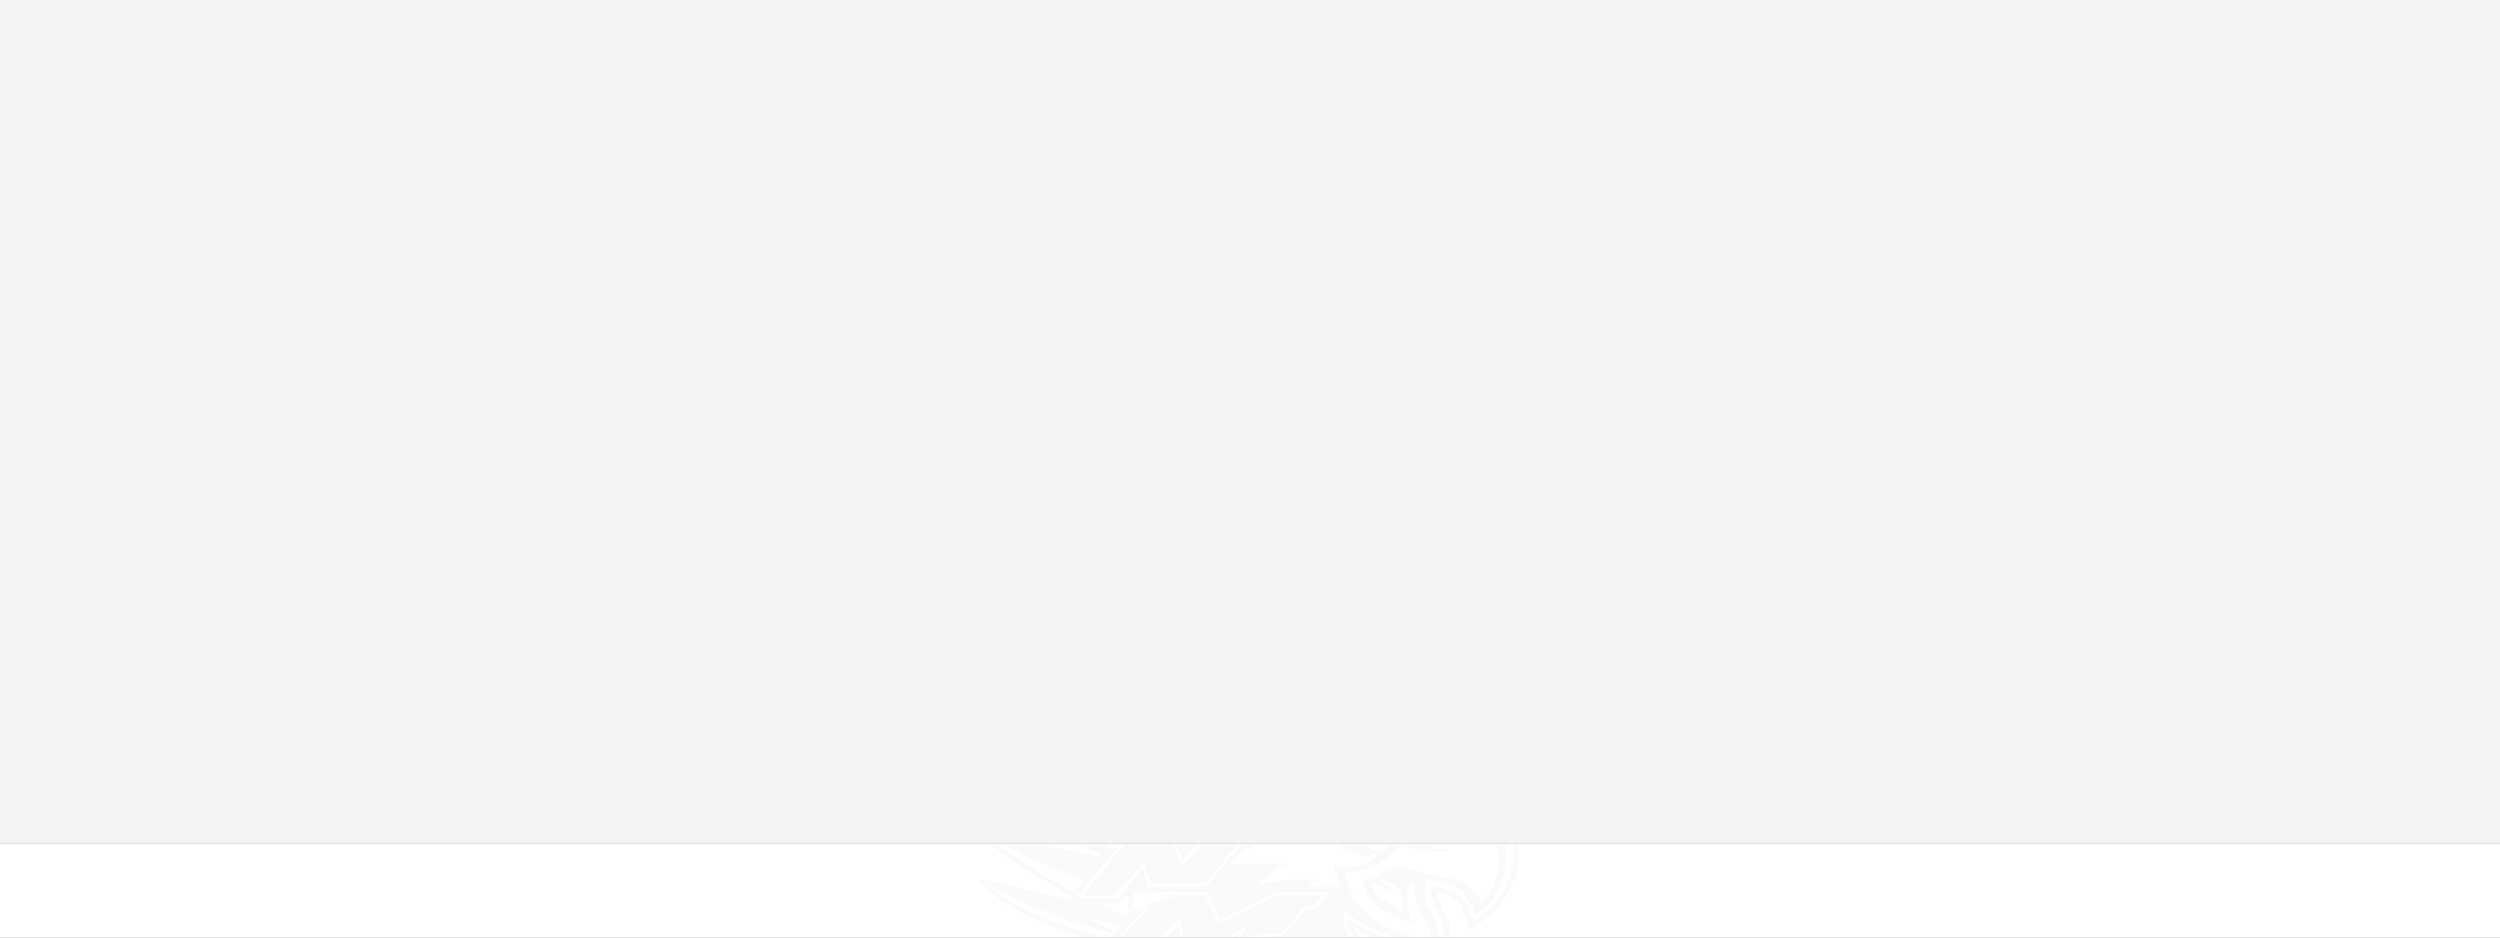 <svg xmlns="http://www.w3.org/2000/svg" width="4000" height="1500" viewBox="0 0 4000 1500">
  <rect x="0" y="0" width="4000" height="1500" fill="#808080" stroke="none"/>
  <defs>
    <clipPath id="clipPath">
      <!-- Define the clipping path shape here -->
      <rect x="0" y="0" width="861.271" height="150" />
    </clipPath>
  </defs>

  <rect fill="#F3F3F5" width="100%" height="1350" />
  <rect fill="#fff" width="100%" height="150" y="1350" />

  <g opacity="0.03" clip-path="url(#clipPath)" transform="translate(1569, 1350)">
    <g transform="translate(0,-180)">
      <path id="Path_296" data-name="Path 296" d="M577.279,402.195c11.149-12.891,25.495-35.449,29.018-45.4,7.32-20.558,8.373-40.845,3.515-54.426-10.157-28.418-17.407-28.106-16.667-44.714,0,0,10.29-.16,23.884,8.082,12.132,7.363,14.767,14.755,20.654,30.11a162.417,162.417,0,0,1,6.712,24s29.423-20.119,47.743-40.841c12.752-14.419,21.678-34.394,26.094-49.839,19.951-69.555-22.62-104.6-46.9-107.706C688.783,71.549,648.5,88.436,559.992,59.537c-20.943-6.842-39.118-19.457-53.274-26.611-47.672-24.073-70.288-46.475-69.2-17.585,0,0-37.428-9.384-67.7-14.135-19.15-3.01-66.992.1-72.337,4.041a163.271,163.271,0,0,1,23.239,14.131c-16.42-2.283-54.339-.653-104.854,7.4,6.456,3.24,24.706,8.838,33.835,21.544-24.437-3.257-60.5-2.5-74.952,6.2,10.475,3.786,16.643,5.425,24.875,14.722C142.076,86.559,80.942,120.772,58.909,153.6c20.236-2.612,61.762-7.351,61.762-7.351-14.606,6.608-20.323,11.293-41.381,26.439C60.007,186.553,51.8,204.039,44.038,216.7c29.1-13.942,43.971-17.745,58.557-22.936-19.522,35.367,22.351,92.91,57.194,93.711-14.247,25.95-11.124,21.178-7.981,30.472,10.744-6.977,9.443,9.684,23.239,2.71,16.015-8.127,33.025-13.109,34.289-12.378-8.926,20.312-10.426,19.474-7.406,40.262,26.118-16.287,63.708-8.521,63.708-8.521-2.474,21.638,11.818-19.355,15.048-3.15,8.435-5.794.748,34.973,14.156,26.562,0,27.773,29.927-12.291,38.151-6.484,15.069-.809,66.566-13.137,82.911-8.111,10.269,3.133-7.253,8.341-1.454,14.312,8.286,8.521,20.459,8.172,39.271-3.035C467.167,352.081,480,340.455,480,340.455a106.009,106.009,0,0,1-14.317-14.632c-4.288-5.478-5.816-8.653-7.134-12.476,2.222,2.255,14.821,10.029,28.056,16.316,7.142,3.392,19.567,9.2,33.719,15.987,16.378,7.86,31.823,19.334,38.928,26.566,10.62,10.784,13.371,18.517,18.031,29.979" transform="translate(137.872 -0.001)" fill="#00396e"/>
      <path id="Path_297" data-name="Path 297" d="M518.235,18.488,229.743,65.358C173.6,56.606,125.765,46.27,68.691,38.352c-12.153-1.68-21.876-2.09-33.8-.7-4.151.489,14.9,16.139,21.141,20.583l74.824,49.646,25.519,14.148,45.636,23.416C145.993,135.056,101.241,124.264,44.712,113c-9.848-1.955-33.331-7.018-35.706-2.443s16.523,20.266,25.321,26.632c41.076,29.724,83.519,54.82,129.419,78.9-46.289-10.3-84.287-17.186-129.7-29.268C21.3,183.421.58,177.848.005,182.316c-.3,2.329,10.95,14.271,26.362,25.753,14.309,10.645,32.372,20.759,43.748,26.34,39.4,19.318,99.091,44.007,146.731,50.081C260.062,290,286.643,287.772,327.6,292c9.125.932,38.944-23.831,38.944-23.831s48.606,25.4,103.325,27.967c27.048,1.289,35.3,18.8,46.334,19.088l10.124-161.43Z" transform="translate(0 57.434)" fill="#00396e"/>
      <path id="Path_298" data-name="Path 298" d="M11.085,24.209c3.833,7.918,43.542,30.27,77.727,51.921,43.034,27.248,298.448,148.407,315.569,157.96l69.8-31.761Z" transform="translate(34.706 75.207)" fill="#00396e"/>
      <path id="Path_299" data-name="Path 299" d="M494.011,113.209C458.912,107.435,240,62.828,108.282,39.634c-49.255-8.677-81.061-14-97.2-15.425L119.021,69.522,469.974,203.7Z" transform="translate(34.709 75.207)" fill="#fff"/>
      <path id="Path_300" data-name="Path 300" d="M17.978,48.611c.273,1.224,75.563,35.166,136.7,58.007,23.909,8.924,50.345,22.468,81.47,33.946,3.718,1.363,103.235,33.617,162.626,52.356l-33.459,26.135C128.821,143.775,10.456,53.908,4.59,41.958Z" transform="translate(14.372 130.348)" fill="#fff"/>
      <path id="Path_301" data-name="Path 301" d="M12.992,47.273a1258.043,1258.043,0,0,0,116.519,52.849c34.02,13.412,78.5,20.217,109.641,19.589,18.72-.378,28.63-23.88.7-29.079-15.754-2.936-31.554-6.107-47.4-9.318-29.51-5.971-58.908-11.507-89.182-18.037C73.742,56.9,21.332,44.776,4.59,41.959Z" transform="translate(14.372 130.351)" fill="#00396e"/>
      <path id="Path_302" data-name="Path 302" d="M13.954,66.725c44.1,23.392,93.589,43.338,154.121,62.574,29.815,9.478,64.191,15.195,101.632,20.907,24.425,3.737,51.022,5.1,78.2,8.567-46.1-5.864-84.448-12.887-115.209-27.314,64.4,15.852,142.662,21.158,226.8,22.045l28.791-35.769-13.214-9.585-2.573,5.795c-20.439,2.973-40.935,5.117-61.362,6.542l-6.716,9.158-178.723-17.77C146.173,99.426,64.22,78.207,2.243,59.345l9.691,6.176Z" transform="translate(7.024 184.364)" fill="#00396e"/>
      <path id="Path_303" data-name="Path 303" d="M12.438,65.87a912.148,912.148,0,0,0,127.015,54.1c26.783,9.146,71.833,21.667,81.8,21.523,2.8-.053-31.34-10.657-56.648-26.406C197.737,122.945,376.456,153.2,458.7,154.1c.236,0,.467,0,.7,0l-42.212,8.324c-26.424-1.462-54.24-1.91-54.24-1.91s-21.661-3.3-27.548-4.1c-11.306-1.515-24.206-1.253-37.135-2.345-36.016-3.014-72.857.747-105.7-7.7-34.479-8.911-66.909-18.55-94.581-30.135C64.6,102.268,34.917,87.59,7.4,65.825c-2.218-1.741-5.122-5.811-5.155-6.472-.012-.287,10.195,6.517,10.195,6.517" transform="translate(7.024 184.36)" fill="#fff"/>
      <path id="Path_304" data-name="Path 304" d="M554.976,378.074c10.422-12.033,17.857-27.441,20.765-36.845,5.37-17.47,2.739-37.441-2.3-49.432-8.047-19.195-18.919-24.883-15.259-50.081,0,0,3.478-1.676,24.313,4.542,12.789,3.823,23.243,11.285,30.766,24.636,4.754,8.419,11.673,26.923,11.673,26.923s16.688-9.018,33.8-28.369c11.9-13.462,20.488-29.1,24.615-43.527,21.905-76.4-20.872-100.774-50.853-104.589,16.279-46.607-15.961-30.7-98.6-57.683C514.355,57.263,497.39,45.477,484.176,38.8c-44.513-22.48-64.852-44.726-63.828-17.753,0,0-36.71-9.244-64.67-15.269C339.651,2.32,304.841.394,299.851,4.061c8.014,4.111,24.644,12.92,27.593,19.207C312.132,21.133,264.4,17.4,217.25,24.915c6.031,3.018,20.472,9.823,29.01,21.687-22.818-3.035-58.536,4.25-72.035,12.369,9.79,3.532,15.552,5.072,23.227,13.745-53.732,16.16-110.8,48.106-131.373,78.754,18.89-2.444,57.665-6.858,57.665-6.858-13.635,6.16-18.976,10.534-38.639,24.673-18,12.948-25.66,29.268-32.909,41.087,27.164-13.014,41.047-16.562,54.666-21.416-18.221,33.026,20.868,86.758,53.4,87.489-13.3,24.221-10.389,19.778-7.448,28.472,10.025-6.534,8.823,9.018,21.694,2.5,14.953-7.565,30.836-12.238,32.013-11.54-8.332,18.956-32.348,48.385-29.526,67.781,24.384-15.2,67.3-31.063,67.3-31.063-2.317,20.2-18.836,49.674-15.825,64.82,7.885-5.417,45.359-42.209,57.867-50.052,0,25.917,24.619,6.283,32.3,11.692,22.9-1.207,55.922-.793,75.918-.936,25.788-.16,50.06-23.926,50.06-23.926s-21.558-16.7-19.72-39.4c8.385,4.624,24.908,16.094,55.876,28.693,15.767,6.41,37.759,18.028,51.283,27.942,15.036,11.014,22.025,26.127,22.921,26.648" transform="translate(163.409 6.462)" fill="#fff"/>
      <path id="Path_305" data-name="Path 305" d="M165.526,255.221c30.179-39.547-23.264,18.653-25.953,44.053,24.185-19.051,41.7-14.542,67.124-15.474,0,0-4.622,39.12-28.659,72.06,17.089-23.408,96.547-41.991,99.831-41.81.417,1.815,19.191,6.172,40.638,6.985,14.069.522,29.08-.23,41.6,2.505,13.693,2.965,14.057,20.7,15.709,21.174,20.117,5.918,47.615-18.184,47.615-18.184a79.773,79.773,0,0,1-7.344-9.055c-7.444-10.624-15-29.572-7.2-43.391,4.329,4.6,24.714,19.634,49.932,29.207,19.439,7.38,34.161,15.228,50.469,23.56,25.4,12.92,35.036,29.042,35.036,29.042s18.134-29.506,12.434-54.147c-2.437-10.534-4.56-15.359-9.728-24.271-1.946-3.318-9.211-12.23-10.76-22.5-1.838-12-.211-25.178,2.173-30.488,19.761.76,33.256,4.148,44.583,9.766,15.783,7.864,27.2,22.119,34.347,44.841,7.6-5.417,21.182-13.848,32.186-33.654,6.493-11.7,12.669-21.7,15.647-47.617,8.042-69.838-36.272-74.688-61.019-74.467C630.6,89.668,599.226,88.6,566.011,82.49s-57.76-20.841-83.672-34.853-65.034-32.87-65.034-32.87,2.169,6.575,18.588,24.94c-2.119-1.409-35.351-19.593-61.659-25.055-20.472-4.25-50.176-12.365-56.016-9.421,11.673,7.277,15.494,12.484,30.229,28.652-20.674-6.526-85.134-16.969-118.712-10.328,15.094,9.285,22.421,13.507,31.331,25.038,0,0-13.338-.78-33.2-.2-5.271.148-42.757,1.9-42.926,3.351,4.49,1.133,19.162,9.211,28.952,18.328-15.222,1.544-50.742,12.464-80.214,25.552A278.611,278.611,0,0,0,92.6,118.838c-11.88,8.3-20.4,16.846-20.162,16.809,12.392-2.082,49.651-6.542,85.625-6.866C128.416,138.616,117.6,141,94.123,156.64,70.4,172.431,58.38,184.878,55.819,190.8c15.87-9.914,63.419-28.32,63.935-27.544-7.208,7.01,91.565,74.113,45.772,91.961" transform="translate(174.755 14.294)" fill="#00396e"/>
      <path id="Path_306" data-name="Path 306" d="M483.815,144.411c-25.788.768-45.917-5.166-71.7,16.09-23.615,19.453-42.5,31.215-81.094,24.809,11.079,28.4,13.425,34.057,4.858,37.876-3.92,1.741-64.377,19.729-89.711,34.6C244.8,260.047,300.647,207,300.647,207a245.844,245.844,0,0,0-35.433-.452c-20.1,1.158-44.785,5.072-59.569,9.556,25.507-17.474,19.344-21.462,53.691-34.513-42.782-1.113-77.261-4.8-109.426,8.226,25.908-27.223,27.06-43.806,51.456-51.527-60.209-2.464-76.715,23.835-113.962,36,4.5-8.349,13.937-17.827,22.632-28.3,5.552-6.694,8.431-13.774,17.741-20.566,34.64-25.281,19.431-15.852,54.071-36.418,0,0-63.266-3.023-107.328,9.178C116.273,76.741,151.582,64.905,201.3,62.2,191,51.879,174.3,44.828,174.3,44.828c56.4-3.614,78.05,4.665,83.713,5.6-11.041-13.462-29.076-25.626-39.568-30.57,25.131-2.049,91.925,14.316,112.673,21.494,2.342.809-21.583-27.289-24.772-31.3C320.322,7.83,399.863,46.285,412.1,54.868c-3.6-8.92-18.844-29.7-23.31-33.609,15.569,8.953,76.079,49.264,96.6,57.773,20.492,8.509,44.942,8.587,46.582,11.581s-2.367,20.316-21.41,30.094c48.961-2.037,83.073-.2,85.692,48.373s-29.5,76.627-29.5,76.627c13.516-44.443,10-89.271-12.462-97.612-12.615-4.694-35.7-8.23-68.735-7.248" transform="translate(233.302 30.951)" fill="#fff"/>
      <path id="Path_307" data-name="Path 307" d="M122.842,70.372c-.574.862-1.115,1.749-1.611,2.661,3.321-1.133,3.321-1.992,1.611-2.661" transform="translate(379.54 218.621)" fill="#fff"/>
      <path id="Path_308" data-name="Path 308" d="M141.617,65.4c-14.561,4-29.39,9.429-44.5,22.55,9.93-6.8,26.337-14.743,44.5-22.55" transform="translate(304.059 203.162)" fill="#fff"/>
      <path id="Path_309" data-name="Path 309" d="M125.828,45.3c30.138-11.918,69.47-13.8,82.577-2.575-5.378,8.024.975,29.392,23.719,36.55-3.3,1.9-20.711,5.934-30.229,5.129-12.227-1.039-21.046-9-24.028-23.971l17.432.883s-3.3-11.441-20.24-14.924c-14.321-2.936-24.433-4.074-49.23-1.092" transform="translate(393.932 109.52)" fill="#00396e"/>
      <path id="Path_310" data-name="Path 310" d="M174.4,69.393a63.44,63.44,0,0,0-14.115-11.848s22.591,3.392,33.831,17.548c9.815,12.406,6.543,33.8,5.139,37.786-5.837-12.776-28.679-17.474-40.006-28.09-8.86-8.287-7.762-18.435-6.527-21.963,5.874,3.335,11.719,4.534,16.453,7.909,9.294,6.62,14.144,10.2,14.144,10.2s-2.177-3.556-8.918-11.54" transform="translate(475.534 178.772)" fill="#fff"/>
      <path id="Path_311" data-name="Path 311" d="M364.116,67.7c-9.435-15.322-39.923-31.178-73.262-26.55-16.548,2.312-32.339,19.133-34.772,19.614-11.962,2.341-26.47-4.977-26.47-4.977-22.876,22.628-28.254,35.892-88.319,45.235,3.362,20,14.375,60.323,55.285,81.616,17.721,9.232,43.145,16.739,60.069,26.3,9.864,5.573,19.906,17.055,19.906,17.055s4.73-28.537-2.549-42.788c-5.213-10.193-13.615-18.653-17.774-34.685-3.61-13.946-5.32-35.506-9.3-36.02-1.772,4.78-8.584,17.351-7.444,32.919,1.173,15.844,9.5,32.525,11.252,37.954-14.2-9.9-42.695-17-59.354-29.884-18.208-14.045-18.725-26.94-20.521-42.426,29-3.331,32.823-22.041,65.393-17.692,11.083,2.349,22.343,8.669,44.512,12.472,22.2,3.815,66.719,4.76,76.939,45.518,9.55-24.882,19.666-62.146,6.411-83.666" transform="translate(442.349 125.29)" fill="#fff"/>
      <path id="Path_312" data-name="Path 312" d="M168.176,61.571c16-10.632,15.007-9.055,24.024-12.821,9.253-3.864,19.807-5.688,24.565-6.916-1.21,8.472-3.974,15.154,3.391,20.985Z" transform="translate(526.511 129.963)" fill="#00396e"/>
      <path id="Path_313" data-name="Path 313" d="M296.574,67.789c14.177-1.708,23.025-14.735,29.886-21.905,8.071-8.427-10.207,36.209-22.731,39.133s-21.752,1.54-28.143-5.068c-6.419-6.6-16.234,6.94-31.27,11.536-13.925,4.25-21.666,14.07-50.072,1.076a60.246,60.246,0,0,0,30.625-4.107c-19.588-8.961-24.107-15.408-21.633-34.656-16.985-10.657-47.255-11.975-76.294-1.326C170.74,28,198.027,25.006,244.473,48.627c21.963,11.166,39.366,20.7,52.1,19.162" transform="translate(397.42 100.73)" fill="#00396e"/>
      <path id="Path_314" data-name="Path 314" d="M162.312,39.83c6.407,1.257,10.042,14.521-2.057,14.55-9.971.016-6.419-16.217,2.057-14.55" transform="translate(482.786 123.363)" fill="#fff"/>
      <path id="Path_315" data-name="Path 315" d="M172.338,51.8c17.105-10.525,35.1-8.447,47.016-5.064,2.962,4.912,2.8,8.69,2.8,8.69-20.455-7.076-49.82-3.626-49.82-3.626" transform="translate(539.541 136.652)" fill="#fff"/>
      <path id="Path_316" data-name="Path 316" d="M148.711,56.458c-.38-9.589,7.559-18.735,7.559-18.735s11.355,4.94,10.281,6.419c-3.672,5.076-7.435,16.727-.33,18.829,12.334,3.634,14.722-5.762,17.956-10.649,2.5-.283,6.749,1.8,9.662,5.31-2.615,3.4-4.486,7.458-6.956,10.024-6.754,6.994-14.28,9.158-25.28,4.357-6.588-2.891-12.628-9.335-12.892-15.556" transform="translate(465.531 117.191)" fill="#fff"/>
      <path id="Path_317" data-name="Path 317" d="M129.862,89.339s-38.155-3.8-46.268,1.885c-3.808-10.271-16.622,7.3-5.366-20.2" transform="translate(230.738 220.631)" fill="#aeb0b3"/>
      <path id="Path_318" data-name="Path 318" d="M18.348,144.589,97.79,47.868h-12.8l.083-37.022h109.8l16.581,44.59,37.779-42.755,79.785-.1L250.325,112.955l-98.381-.062-7.2-27.1L94.791,144.7Z" transform="translate(57.446 33.695)" fill="#fff"/>
      <path id="Path_319" data-name="Path 319" d="M204.5,9.816H87.656l-.021,8.443-.066,28.558L87.549,55.3h8.08L27.575,138.158,16.2,152.01l17.774.025,65.641.1,3.833,0,2.5-2.949,43.558-51.371,4.321,16.254,1.665,6.255,6.386,0,93.172.058,4.028,0,2.507-3.2,72.052-91.9,10.781-13.749-17.324.021-69.264.09-3.722,0-2.483,2.809L219.674,50.628,206.538,15.294Zm-5.771,8.464,17.985,48.373,41.121-46.541,69.268-.086-72.052,91.9-93.172-.057-8.423-31.683L99.623,143.669l-65.641-.094,79.454-96.737H95.913L95.98,18.28H198.731Z" transform="translate(50.704 30.493)" fill="#00396e"/>
      <path id="Path_320" data-name="Path 320" d="M296.815,14.609,229.964,97.232H143.805l-10-35.613L76.277,129.067H23.036s71.99-91.288,78.872-97.111L86.269,30.584c13.631-6.452,18.687-7.873,24.607-9.195a50.457,50.457,0,0,1,8.48-1.556c1.413-.09,3.053-.2,4.837-.164a18.678,18.678,0,0,0,5.147-.251c-6.37-.587-13.032-2.1-19.406-1.671,14.346-5.133,45.025-4.969,64.051-4.333l19.3,54.278,45.062-53.083Z" transform="translate(72.121 40.685)" fill="#00396e"/>
      <path id="Path_321" data-name="Path 321" d="M34.587,154.471l67.781-81.144H89.905V37.665H199.352l17.494,43.186,37.032-42.714,69.78.049-.124,28.353-12.59.053L302.112,77.36,254.96,135.782l-98.269-.1L149.5,110.928l-38.4,43.543Z" transform="translate(108.283 117.01)" fill="#fff"/>
      <path id="Path_322" data-name="Path 322" d="M208.974,36.634H92.558V80.756h7.634L44.047,147.97,32.407,161.9h87.385l2.487-2.821,32.162-36.471,4.193,14.435,1.76,6.061,6.233.008,93.176.094,3.957,0,2.5-3.1,45.921-56.894,7.547-9.2,6.51-.029,8.27-.033.037-8.39.087-19.913.037-8.493-8.373-.008-63.7-.045h-3.775l-2.5,2.875L224.972,76.14,211.1,41.882ZM203.381,45.1l18.985,46.866L262.591,45.57l63.7.045L326.2,65.529l-10.4.045L305.727,77.853l-45.917,56.894-93.176-.094-8.427-29.01-42.15,47.8H50.413L118.193,72.3H100.9V45.1H203.381Z" transform="translate(101.459 113.808)" fill="#00396e"/>
      <path id="Path_323" data-name="Path 323" d="M280.541,51.1c9.608,2.517,9.666,3.146,9.666,3.146l-53.947,66.4-86.7-.008L138.259,87.853l-46.3,51.506H39.291l67.533-81.234H84.06V40.47h94.713L199.566,93.6l44.892-53.182c12.516-2.3,44.917,1.265,44.917,1.265S277.633,42.8,269.9,45.4c9.592.994,15.639-1,27.395,3.593,0,0-16.444.838-16.754,2.1" transform="translate(123.01 123.166)" fill="#00396e"/>
      <path id="Path_324" data-name="Path 324" d="M181.9,127.3l-55.711,54.056H42.313l77.7-84.047H107.619V61.639H185.4v.1l46.161.119,21.153,42.595,86.365-42.484h95.118L404.237,97.609H390.255l-37.618,43.231-1.921-.029c-.843-.012-1.706-.02-2.6-.02-25.742,0-63.121,4.813-75.592,11.716l-5.444-6.1c.174-.259.351-.522.529-.78l-71.28,46.939Z" transform="translate(132.471 191.49)" fill="#fff"/>
      <path id="Path_325" data-name="Path 325" d="M196.869,60.608H110.744v44.13h6.935l-64.522,69.8L39.981,188.79h95.184l2.421-2.349,49.16-47.7,11.5,52.024,2.623,11.872,10.062-6.624,65.207-42.944,5.68,6.357c11.578-6.406,48.4-11.2,73.593-11.2.872,0,1.714.008,2.536.021l3.842.058,2.54-2.92,35.1-40.336h14.028l2.5-2.973L438.8,74.9l11.727-13.955H345.414l-1.723.85-81.8,40.241-18.15-36.55-2.3-4.641-5.126-.016-39.436-.1Zm-8.344,8.464v.094l47.759.123,21.847,43.995,89.2-43.88h85.126L409.613,96.583H395.672l-37.594,43.2c-.863-.016-1.751-.021-2.664-.021-23.7,0-63.53,4.452-77.591,12.234a182.462,182.462,0,0,1,18.316-22.192l-89.748,59.108-14.734-66.652-59.842,58.064H59.242l77.7-84.047H119.088V69.072Z" transform="translate(125.171 188.288)" fill="#00396e"/>
      <path id="Path_326" data-name="Path 326" d="M105.265,166.123l64.666-64.3,15.379,68.5,92.478-56.114-11.8,19.384c29.753-6.115,41.369-6.349,66.178-7.84l37.16-43.535,14.21.238,16.027-17.95-75.394.222-91.809,44.188L209.512,63.957c-14.813.3-52.828-1.754-67.991,1.692L163.835,68.2c-23.206,4.813-36.3,7.072-52.795,15.306l16.61.509c-16.3,8.838-22.892,18.78-29.031,25.626l-51.1,56.488Z" transform="translate(148.767 197.649)" fill="#00396e"/>
      <path id="Path_327" data-name="Path 327" d="M75.833,190.522l69.119-86.561c6.473-8.107,13.64-15.141,35.846-19.047,14.082-2.485,33.306-2.751,40.919-2.751,2.065,0,3.267.021,3.267.021l72.874,1.643,30.79,24.328-22.583,26.459-83.952-.279,8.521-11.326-15.527-.1-41.927,52.853,15.193.062,12.524-15.6,85.022.386-26.87,32.948-.264.218c-16.039,13.285-32.41,20.414-48.656,21.186l-103.482.542Z" transform="translate(237.413 255.252)" fill="#fff"/>
      <path id="Path_328" data-name="Path 328" d="M225.436,81.3h0c-7.7,0-27.164.271-41.518,2.8-21.265,3.745-29.745,10.024-37.953,20.308l-6.51,8.148-60.4,75.649-4.407,5.519,5.469,4.435,27.118,21.987,1.925,1.561,2.458-.012,102.107-.538h.145l.145,0c17.01-.809,34.066-8.2,50.7-21.979l.525-.435.434-.53,21.971-26.94L297,159.783l-14.7-.066-76.009-.345-3.325-.016-2.1,2.616-10.426,12.985-6.3-.025,36.342-45.814,6.874.041-.041.057-8.5,11.289,14.007.049,75.352.246,3.189.012,2.09-2.448L332.6,115.944l4.8-5.618-5.779-4.571-26.99-21.326-1.818-1.437-2.3-.049-71.7-1.618c-.041,0-1.264-.021-3.362-.021m0,7.055c2.028,0,3.21.021,3.21.021l71.7,1.614,26.99,21.33L308.2,133.746l-75.352-.251,8.509-11.306-24.189-.152-47.507,59.9,24.078.094,12.528-15.6,76.009.345L260.3,193.716c-15.11,12.517-30.613,19.63-46.619,20.39l-102.107.534L84.46,192.653,144.859,117l6.514-8.152c6.522-8.172,13.26-14.189,33.735-17.794,13.838-2.439,32.847-2.7,40.328-2.7" transform="translate(233.693 252.584)" fill="#00396e"/>
      <path id="Path_329" data-name="Path 329" d="M236.7,111l-9.711,12h68.186l15.441-19.655L287.36,85.964l-64.588-2.135c-26.833,1.741-44.938,4.513-57.057,8.468l16.494-.1C154.36,96.942,139.4,106.206,130.03,115.04l11.07-4.415c-7.584,5.807-12.764,12.287-20.055,19.113-15.606,19.334-27.023,34.02-42.629,54.114l24.243,19.839,84.622-.435c18.985,1.659,41.728-3.852,55.533-16.443l21.149-24.4-68.475-.645-11.921,16.049-31.819-.513,52.158-66.5Z" transform="translate(245.502 260.428)" fill="#00396e"/>
      <rect id="Rectangle_178" data-name="Rectangle 178" width="861.269" height="150" transform="translate(0.002 99.416)" fill="none"/>
    </g>
  </g>
</svg>
